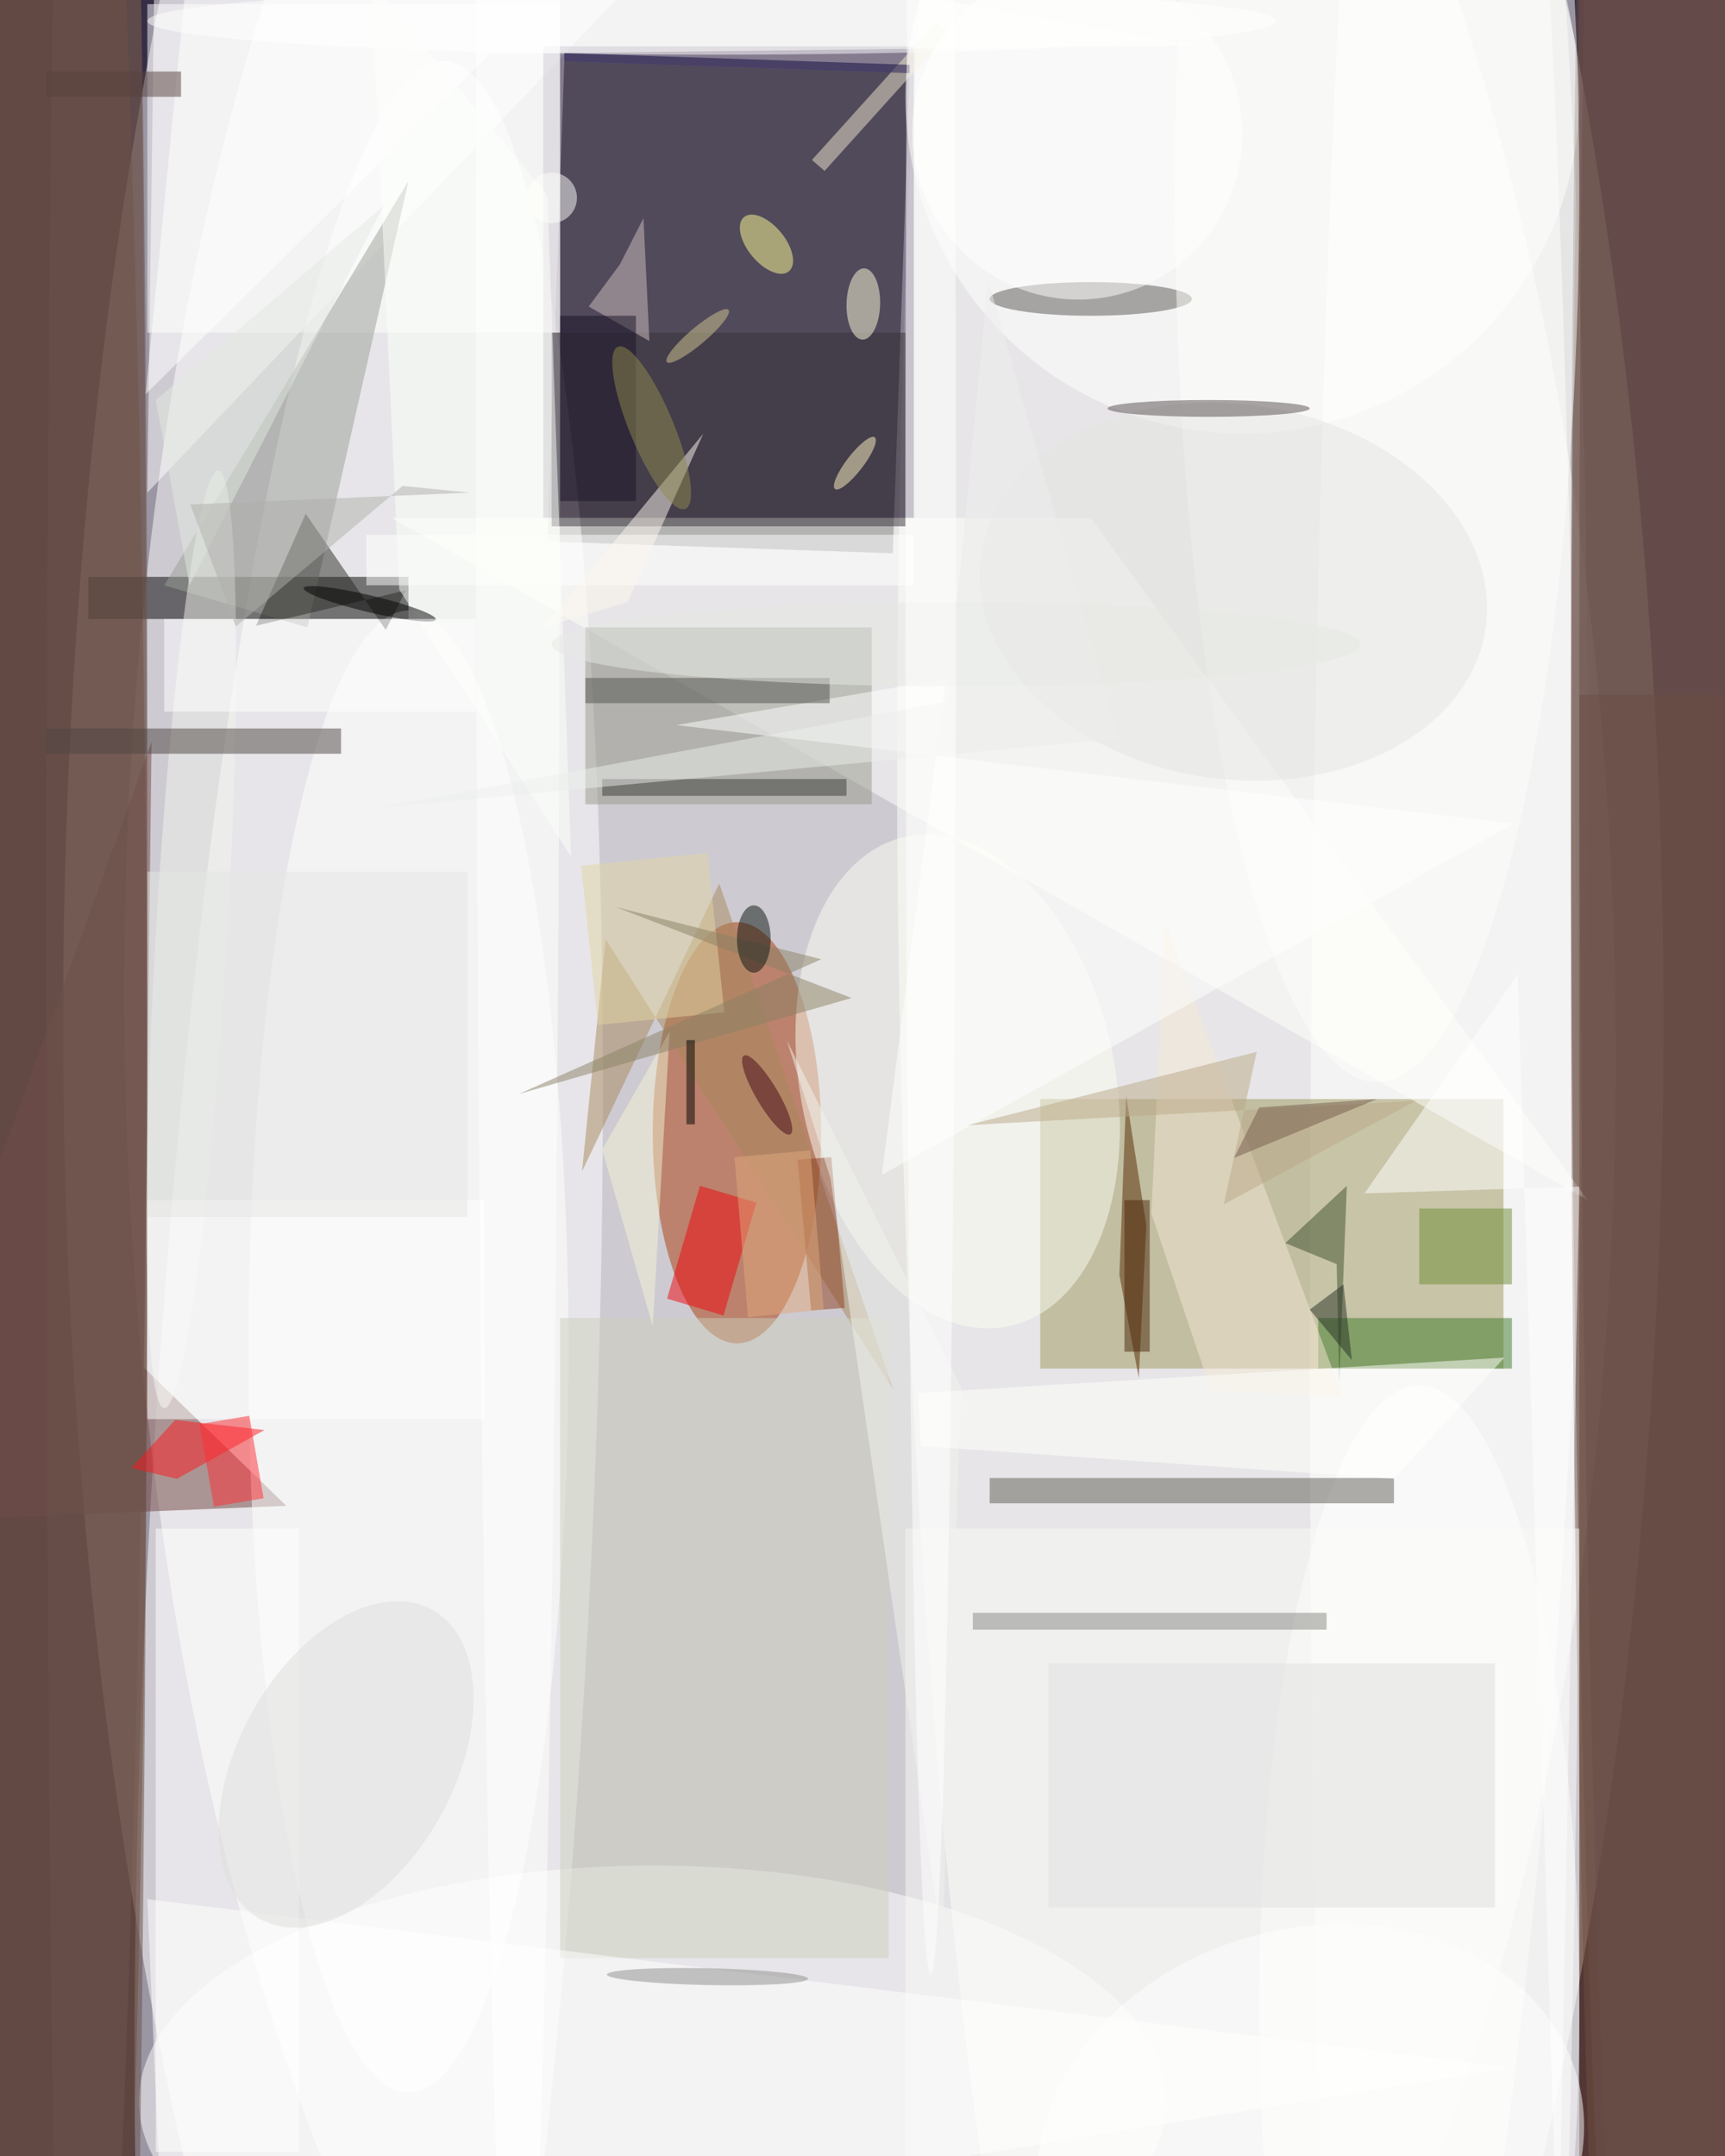 <svg xmlns="http://www.w3.org/2000/svg" viewBox="0 0 1120 1400"><defs/><filter id="a"><feGaussianBlur stdDeviation="12"/></filter><rect width="100%" height="100%" fill="#362d46"/><g filter="url(#a)"><g fill-opacity=".5" transform="translate(2.7 2.7) scale(5.469)"><ellipse cx="102" cy="121" fill="#fff" rx="95" ry="255"/><circle r="1" fill="#fff" transform="matrix(2.161 202.988 -88.511 .942 102.8 121.2)"/><path d="M107.5 8.2l-2 57-41-1.4 2-57z"/><circle r="1" fill="#fff" transform="rotate(-177.1 24 92.7) scale(26.305 179.976)"/><ellipse cx="171" cy="158" fill="#fff" rx="16" ry="255"/><ellipse cx="147" cy="89" fill="#fffffe" rx="41" ry="255"/><path fill="#714325" d="M187 82h17v174h-17z"/><path fill="#9f975d" d="M123 130h55v32h-55z"/><ellipse cx="2" cy="140" fill="#7b4d2f" rx="15" ry="254"/><ellipse cx="87" cy="134" fill="#aa3a08" rx="10" ry="25"/><path fill="#fff" d="M17 58l1-74L75-3z"/><ellipse cx="197" cy="105" fill="#715043" rx="11" ry="255"/><ellipse cx="77" cy="249" fill="#fff" rx="61" ry="28"/><path d="M10 68h38v5H10z"/><path fill="#3c2e4f" d="M64 5h44v56H64z"/><path fill="#fffffc" d="M188 142l-59-81H46z"/><path fill="#714541" d="M17.5 87.6L-16 180.3l49.5-2-16.9-16.4z"/><ellipse cx="168" cy="238" fill="#fff" rx="19" ry="74"/><path fill="#fff" d="M17 0h49v39H17z"/><ellipse cx="48" cy="160" fill="#fff" rx="19" ry="88"/><circle cx="147" cy="11" r="40" fill="#fff"/><path fill="#97998b" d="M69 74h34v21H69z"/><ellipse cx="197" cy="84" fill="#6b504b" rx="11" ry="251"/><ellipse cx="11" cy="124" fill="#664e48" rx="6" ry="255"/><path fill="#9b9f96" d="M19 69l29-48-12 53z"/><ellipse cx="84" cy="2" fill="#fff" rx="67" ry="4"/><circle r="1" fill="#fcfef3" transform="matrix(-6.036 -29.083 18.283 -3.794 113.2 127.9)"/><ellipse cx="61" cy="38" fill="#fff" rx="5" ry="255"/><path fill="#5f5c57" d="M117 175h48v3h-48z"/><path fill="#fff" d="M18 181h17v74H18z"/><path fill="#3e7a2b" d="M156 156h23v6h-23z"/><path fill="#a8885d" d="M68.6 138.6l16.3-34.2 20.7 60.2L71.4 111z"/><path fill="#fafbf8" d="M107 181h80v75h-80z"/><path fill="#cccebc" d="M66 156h39v76H66z"/><ellipse cx="6" cy="87" fill="#705650" rx="11" ry="245"/><path fill="#f4e9d4" d="M158.9 165.3L137.8 109l-1.6 34.6 7.1 21.1z"/><path fill="#562b05" d="M133.2 129.6l2.4 15.4-.9 18.1-2.3-12.2z"/><ellipse cx="129" cy="35" fill="#5a5653" rx="12" ry="2"/><path fill="#fff" d="M43 63h65v6H43z"/><path fill="#fe191d" d="M20.5 175.1l-5.4-1.3 5.2-5.7 10.6 1.2z"/><path fill="#f1050d" d="M82.6 140.3l6.7 2-3.9 13.4-6.7-2z"/><path fill="#fff" d="M17 225l2 46 160-26z"/><circle r="1" fill="#f3f5ef" transform="rotate(93.3 -41.3 66) scale(55.757 4.244)"/><path fill="#2a2a27" d="M45.3 74.3l2.4-4.7-17.8 4.2 5.9-13.3z"/><ellipse cx="163" cy="22" fill="#fefffd" rx="24" ry="106"/><path fill="#3f512f" d="M152.1 147.1l6.1 2.5.3 14.1.9-23.4z"/><path fill="#4e4443" d="M5 86h35v3H5z"/><path fill="#39323a" d="M65 39h42v23H65z"/><path fill="#8f3e1e" d="M94.2 137.2l4-.3 1.6 17.9-4 .3z"/><path fill="#d1c1c0" d="M76.6 40l-.7-14.6-2.8 5.5-3.7 5z"/><path fill="#fff" d="M179.7 115.2l-18.2 26 25.5-.8-2.5 130.6z"/><path fill="#fef9f0" d="M74 71l-10 3 19-23z"/><path fill="#eee9ce" d="M95.9 18.5l14.7-16.3 1.5 1.3-14.7 16.3z"/><ellipse cx="198" cy="78" fill="#6a4f4a" rx="11" ry="255"/><path fill="#fff" d="M17 142h40v26H17z"/><circle r="1" fill="#e4e5e3" transform="rotate(98.1 42.7 98.2) scale(22.255 30.256)"/><circle r="1" fill="#ffffde" transform="matrix(-1.993 -.049 .103 -4.231 102 35.6)"/><path fill="#0d053c" d="M107.5 7.2v1l-41-1.4v-1z"/><path fill="#e3d4a2" d="M70.5 121.2l-2-18.9 15-1.5 2 18.9z"/><circle r="1" fill="#ffff94" transform="matrix(1.702 -1.408 2.662 3.218 90.5 28.5)"/><path fill="#6d8c34" d="M168 143h11v9h-11z"/><path fill="#fff" d="M179.2 97.3L79.8 85.6l32-5.5-7.6 58.9z"/><path fill="#fcfffb" d="M43.6-2.5l3.3 72 20.4 31.7-2.8-78.5z"/><path fill="#3a3836" d="M71 92h29v2H71z"/><path fill="#898884" d="M115 191h42v2h-42z"/><path fill="#e1e3e1" d="M124 197h53v29h-53z"/><path fill="#f4f4d5" d="M77 157l2-35-8 14z"/><circle r="1" transform="matrix(7.842 1.868 -.232 .973 43.4 71.2)"/><path fill="#52514e" d="M69 80h29v3H69z"/><path fill="#fff" d="M141.7 4.9L22.9-16l-6.1 62.3L57.7 5.9z"/><path fill="#f2f5ef" d="M113.6 164.2l-2.2 66.4-13.3-91.2-5.2-16.4z"/><path fill="#fe2c32" d="M23.2 168.6l5.9-1 1.7 9.8-5.9 1z"/><circle r="1" fill="#dddfdb" transform="matrix(11.153 6.213 -10.226 18.354 40.6 209)"/><path fill="#bba889" d="M144.8 142.5l3.9-18.1-34.3 8.7 53.2-2.9z"/><ellipse cx="143" cy="48" fill="#564d4f" rx="12" ry="1"/><path fill="#fff" d="M19 73h37v11H19z"/><path fill="#8a8065" d="M100.6 118l-28-10.8 24.4 6.2-35.9 16z"/><circle cx="65" cy="23" r="3" fill="#fffffc"/><path fill="#56413c" d="M5 8h16v3H5z"/><path fill="#191326" d="M66 37h9v22h-9z"/><ellipse cx="113" cy="76" fill="#e7e9e5" rx="48" ry="5"/><ellipse cx="89" cy="111" fill="#09120d" rx="2" ry="4"/><path fill="#243124" d="M155 155l5 6-1-9z"/><path fill="#e5e6e3" d="M17 103h38v41H17z"/><circle r="1" fill="#fff6c5" transform="matrix(-2.362 3.068 -.792 -.61 101 54.5)"/><circle r="1" fill="#fff" transform="matrix(5.885 18.895 -18.689 5.821 127.4 15.3)"/><path fill="#755c4c" d="M146 137l3-6 14-1z"/><path fill="#fffffe" d="M108.5 164.9l.3 6.3 56.2 3.9 13.1-14.4z"/><path d="M81 123h1v10h-1z"/><path fill="#e3e8e0" d="M22 69l23-45-27 23z"/><path fill="#edefec" d="M132.4 87.2l-15.6-54.5-4.8 50.1-67.4 12.6z"/><circle r="1" fill="#918b51" transform="rotate(-22.6 164.3 -167.2) scale(2.607 10.425)"/><circle r="1" fill="#fff" transform="matrix(7.131 25.547 -31.675 8.842 155.1 255)"/><ellipse cx="110" cy="61" fill="#fff" rx="3" ry="173"/><path fill="#b0b1ac" d="M27.5 73.9l19.8-16.7 8 .8-33.2 1.4z"/><circle r="1" fill="#450714" transform="rotate(-30.6 282 -100.8) scale(1.299 5.428)"/><path fill="#e0a97d" d="M97.3 155l-9 .9-1.6-19 9-.8z"/><circle r="1" fill="#908f8c" transform="matrix(11.937 .25 -.021 1 83.5 234.2)"/><circle r="1" fill="#d3c890" transform="rotate(-40.2 95 -92.8) scale(4.801 1)"/><path fill="#4b270a" d="M133 142h3v18h-3z"/></g></g></svg>